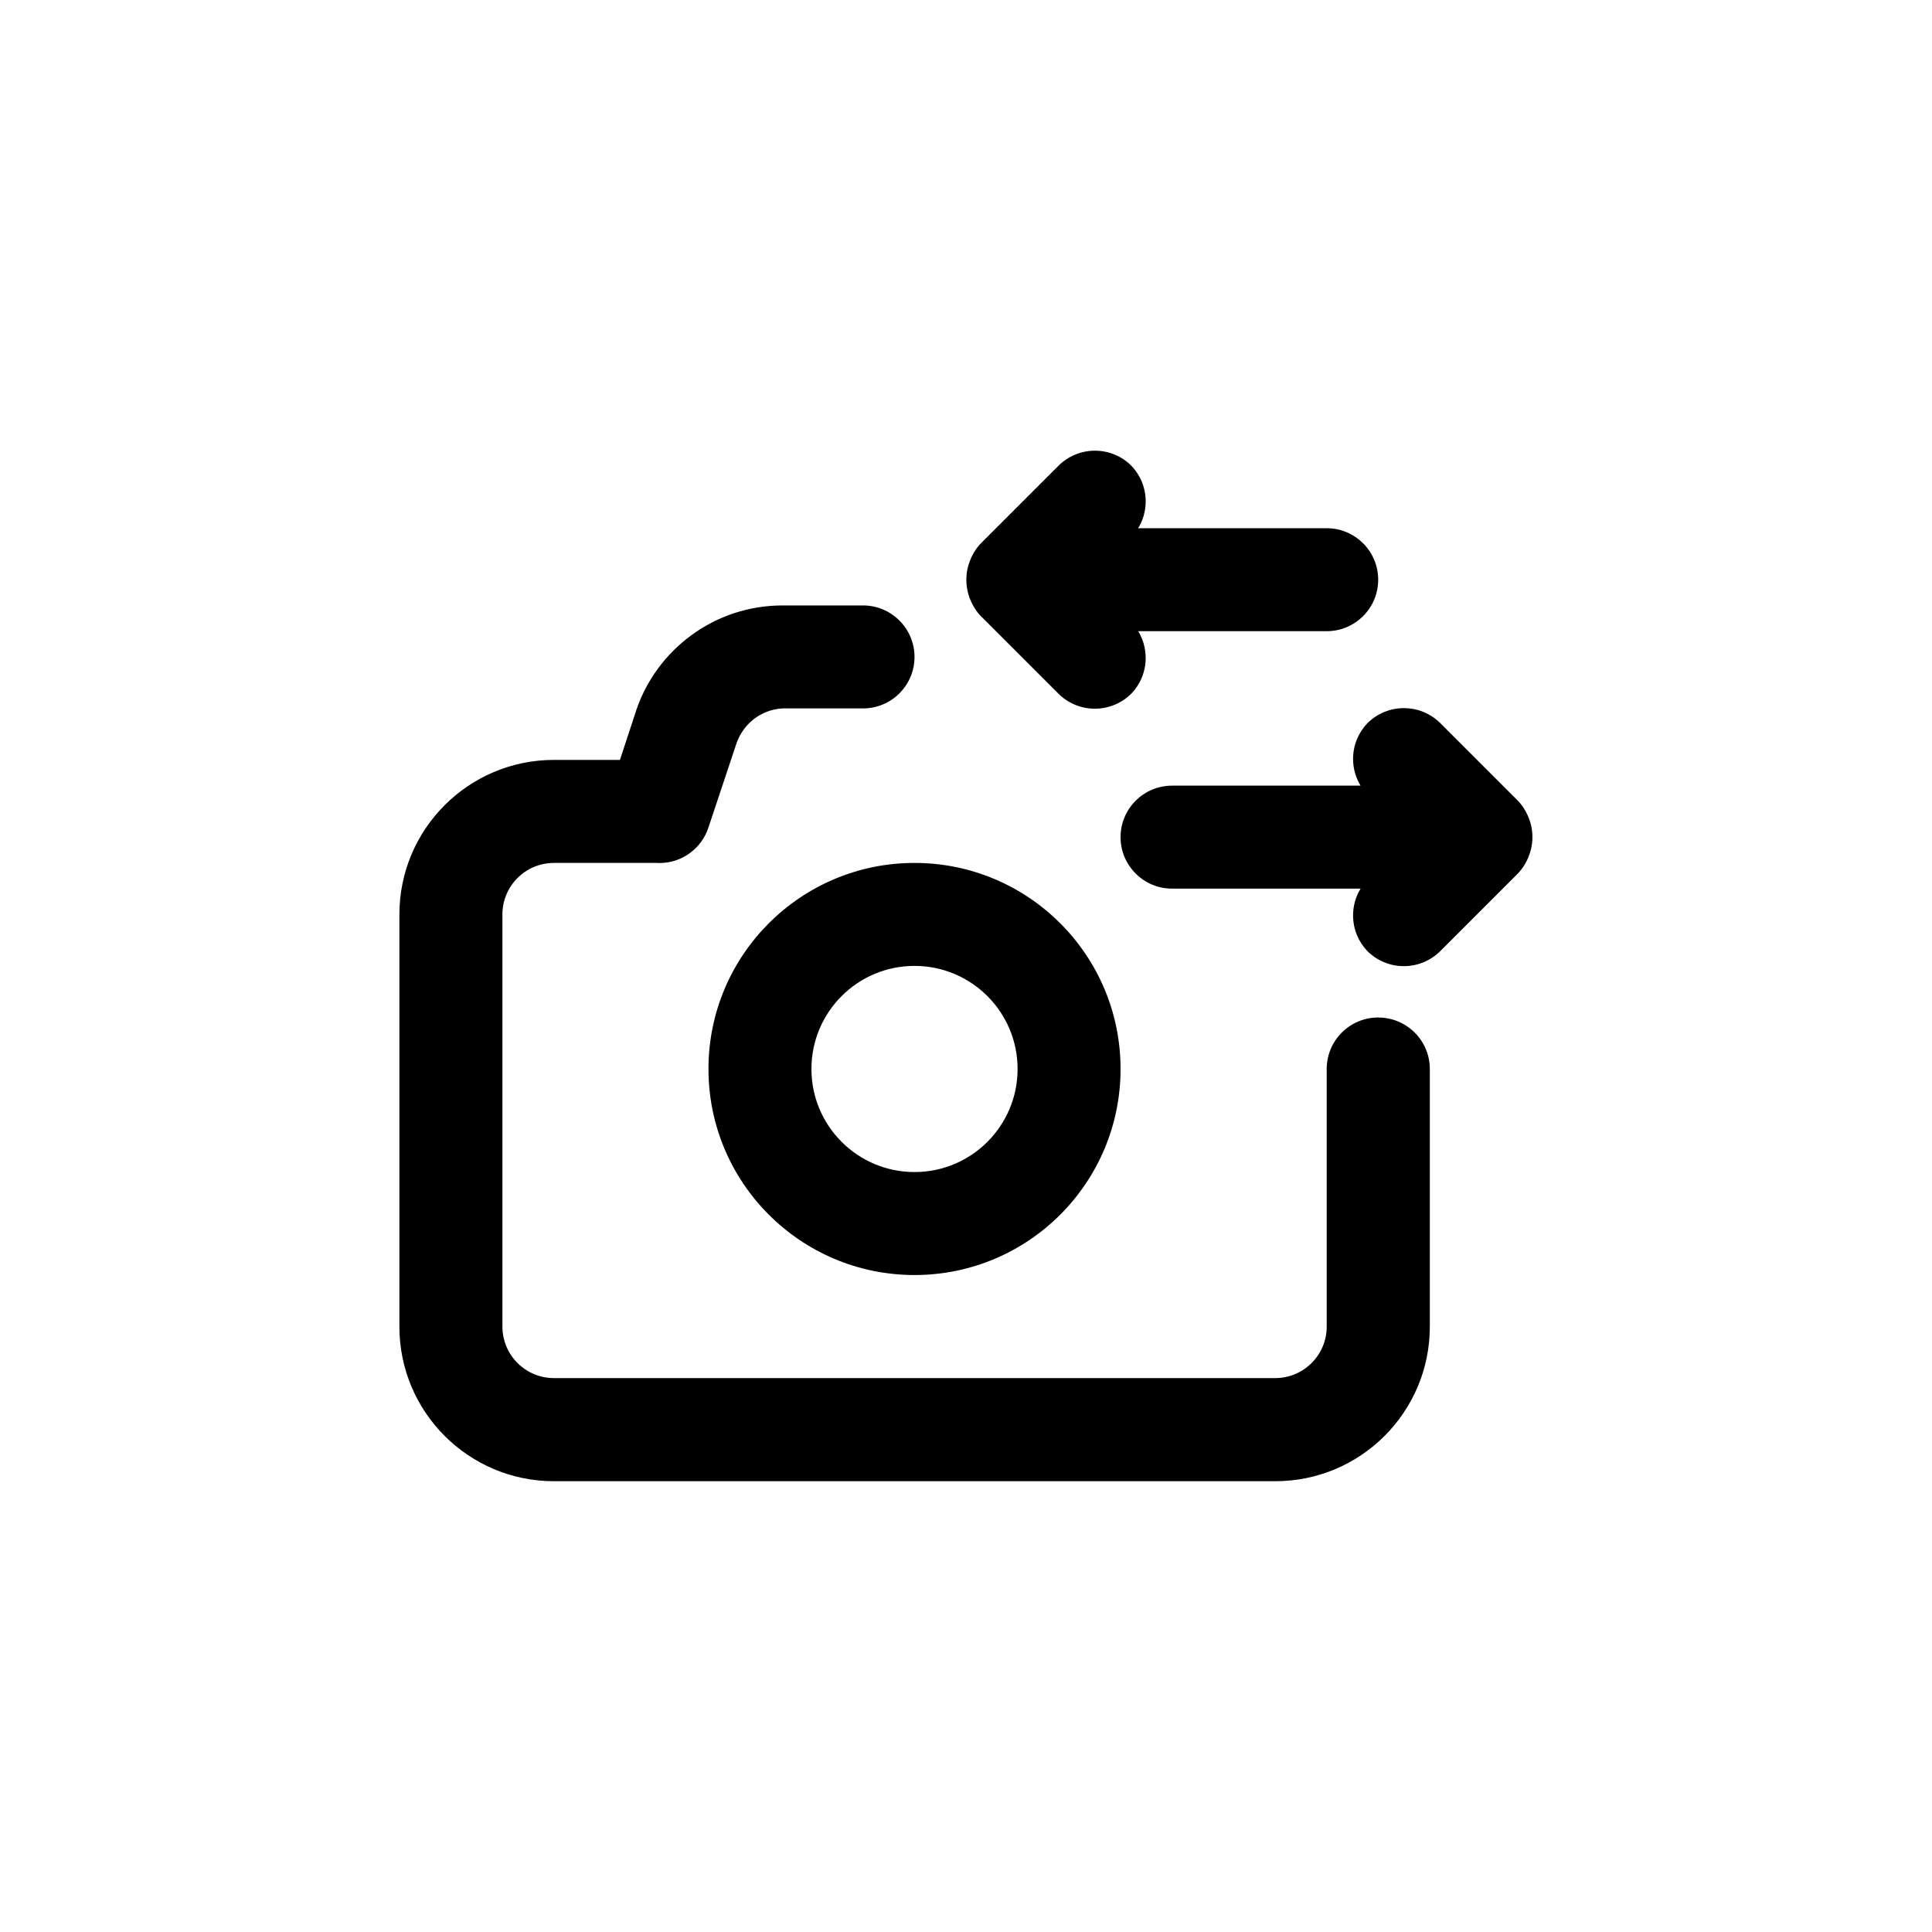 <!-- Generated by IcoMoon.io -->
<svg version="1.1" xmlns="http://www.w3.org/2000/svg" width="40" height="40" viewBox="0 0 40 40">
<title>ul-camera-change</title>
<path d="M20.31 12.758l1.6 1.6c0.194 0.195 0.462 0.315 0.758 0.315s0.564-0.121 0.758-0.315v0c0.182-0.191 0.294-0.45 0.294-0.736 0-0.205-0.058-0.397-0.158-0.559l0.002 0.005h3.904c0.589 0 1.066-0.478 1.066-1.066s-0.478-1.066-1.066-1.066v0h-3.904c0.098-0.158 0.156-0.35 0.156-0.555 0-0.286-0.112-0.545-0.294-0.736l0.001 0.001c-0.194-0.195-0.462-0.315-0.758-0.315s-0.564 0.121-0.758 0.315l-1.6 1.6c-0.094 0.098-0.17 0.215-0.222 0.345l-0.002 0.007c-0.050 0.12-0.080 0.259-0.080 0.406s0.030 0.286 0.082 0.412l-0.002-0.007c0.054 0.137 0.13 0.254 0.224 0.352v0zM31.648 16.928c-0.054-0.137-0.13-0.254-0.224-0.352v0l-1.6-1.6c-0.194-0.195-0.462-0.315-0.758-0.315s-0.564 0.121-0.758 0.315v0c-0.182 0.191-0.294 0.45-0.294 0.736 0 0.205 0.058 0.397 0.158 0.559l-0.002-0.005h-3.904c-0.589 0-1.066 0.478-1.066 1.066s0.478 1.066 1.066 1.066v0h3.904c-0.098 0.158-0.156 0.35-0.156 0.555 0 0.286 0.112 0.545 0.294 0.736l-0.001-0.001c0.194 0.195 0.462 0.315 0.758 0.315s0.564-0.121 0.758-0.315l1.6-1.6c0.094-0.098 0.17-0.215 0.222-0.345l0.002-0.007c0.050-0.12 0.080-0.259 0.080-0.406s-0.030-0.286-0.082-0.412l0.002 0.007zM18.934 17.866c-2.357 0-4.266 1.91-4.266 4.266s1.91 4.266 4.266 4.266c2.357 0 4.266-1.91 4.266-4.266v0c0-2.357-1.91-4.266-4.266-4.266v0zM18.934 24.266c-1.178 0-2.134-0.955-2.134-2.134s0.955-2.134 2.134-2.134c1.178 0 2.134 0.955 2.134 2.134v0c0 1.178-0.955 2.134-2.134 2.134v0zM28.534 21.066c-0.589 0-1.066 0.478-1.066 1.066v0 5.334c0 0.589-0.478 1.066-1.066 1.066v0h-14.934c-0.589 0-1.066-0.478-1.066-1.066v0-8.534c0-0.589 0.478-1.066 1.066-1.066v0h2.134c0.015 0.001 0.034 0.002 0.052 0.002 0.471 0 0.871-0.306 1.012-0.73l0.578-1.735c0.138-0.414 0.511-0.712 0.958-0.736h1.666c0.589 0 1.066-0.478 1.066-1.066s-0.478-1.066-1.066-1.066v0h-1.664c0 0-0.001 0-0.001 0-1.409 0-2.605 0.91-3.032 2.174l-0.006 0.022-0.33 1.002h-1.366c-1.767 0-3.2 1.433-3.2 3.2v0 8.534c0 1.767 1.433 3.2 3.2 3.2v0h14.934c1.767 0 3.2-1.433 3.2-3.2v0-5.334c0-0.589-0.478-1.066-1.066-1.066v0z"></path>
</svg>
